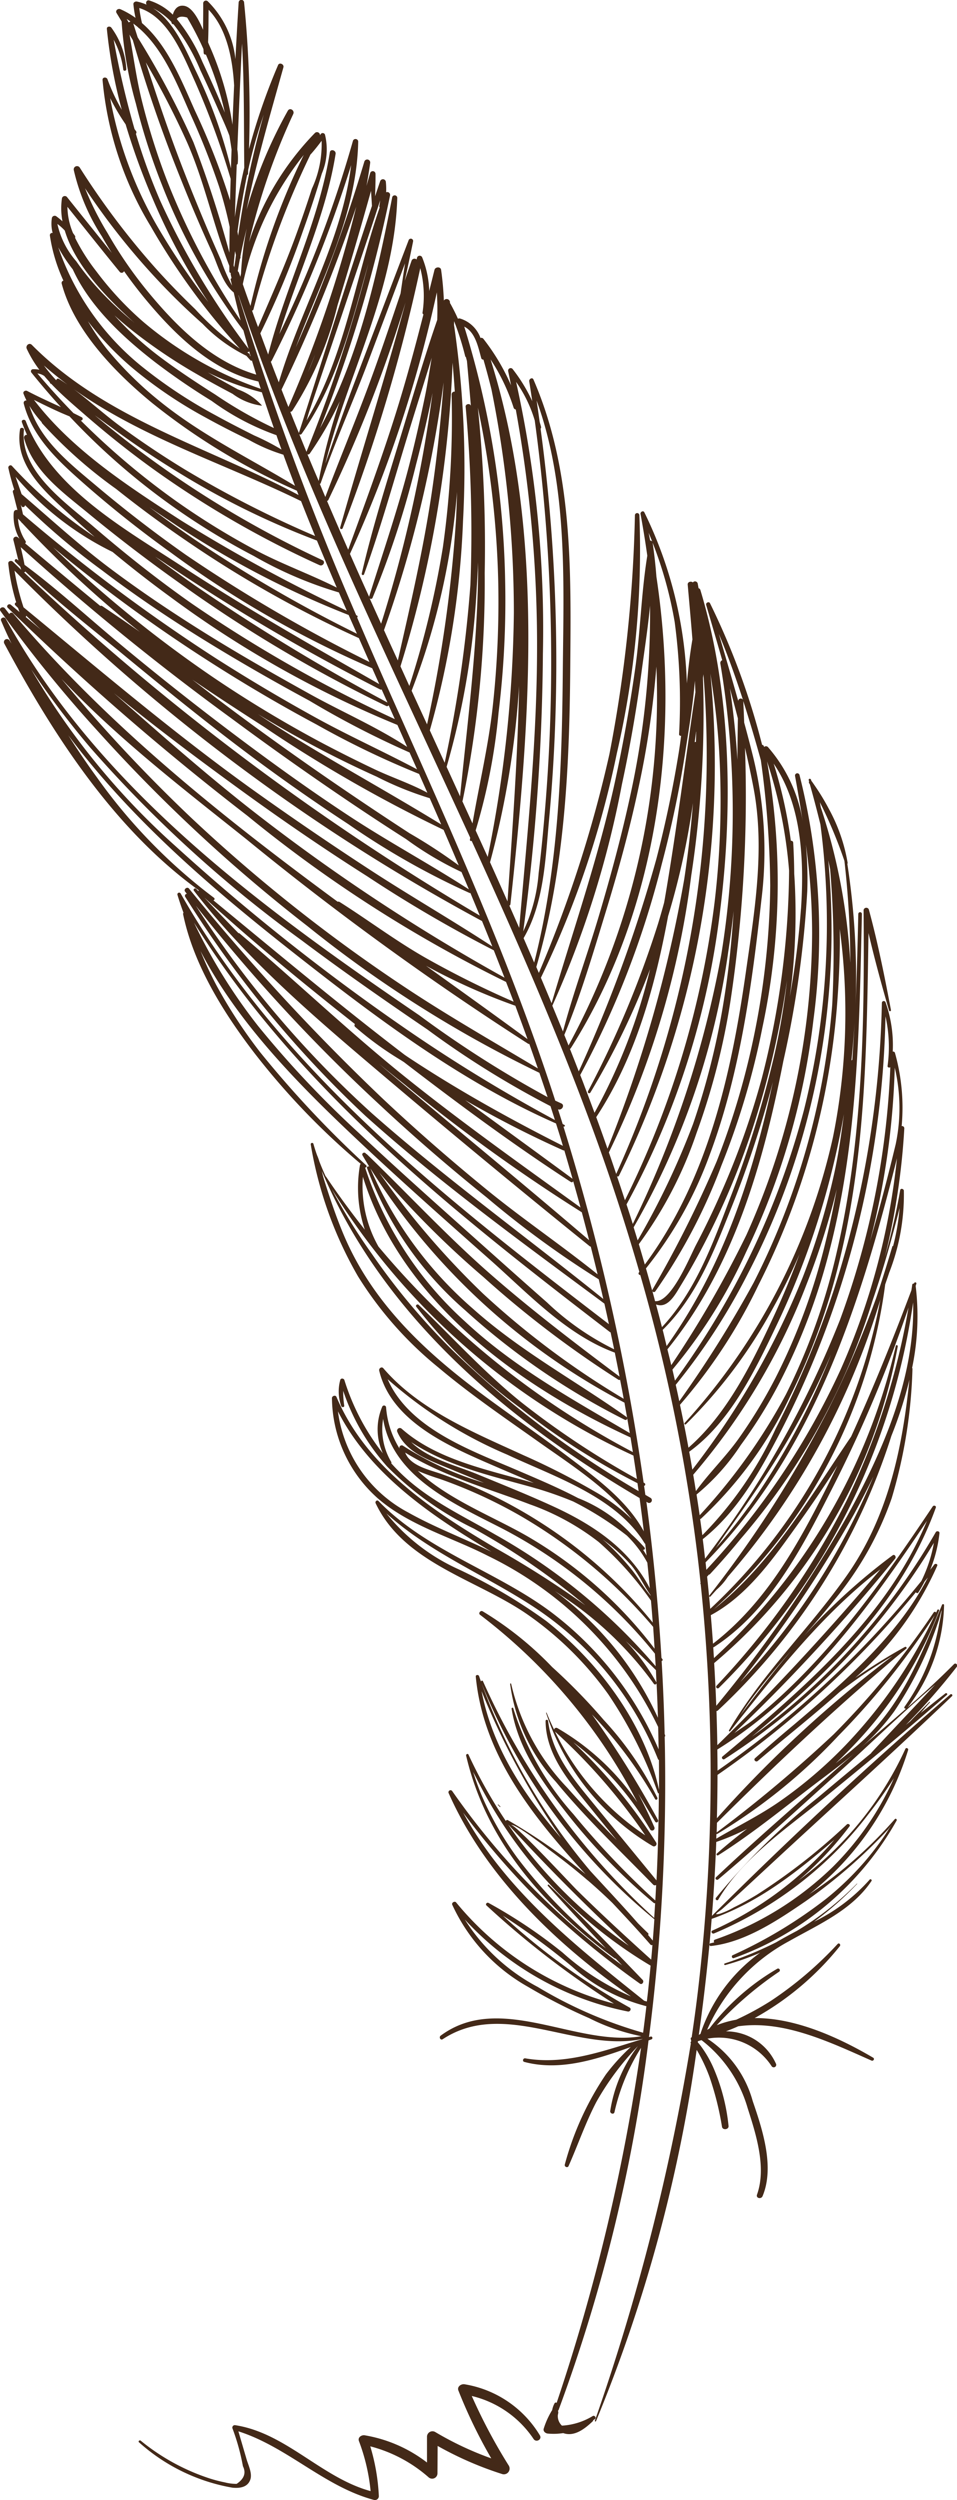 <svg xmlns="http://www.w3.org/2000/svg" width="69.856" height="182.385" viewBox="0 0 69.856 182.385"><g transform="translate(-289.964 -38.056)"><path d="M431.222,549.679l.151.148c.022.021-.012.055-.033.033l-.148-.151A.022.022,0,0,1,431.222,549.679Z" transform="translate(-104.887 -379.983)" fill="#432918"/><path d="M329.336,116.32q.3.885.6,1.774a79.994,79.994,0,0,1-9.363-5.967c-11.5-7.845-23.341-16.471-30.193-28.936-.1-.18-.419-.052-.338.143l.019.044h0l0,0c.233.553.483,1.1.745,1.637-.05-.079-.1-.16-.151-.239a.221.221,0,0,0-.381.223c3.557,6.644,8,13.525,14.2,18.008a.117.117,0,0,0-.033.059l-.158-.168c-.083-.089-.245.033-.17.131,3.786,4.932,8.638,9.087,13.358,13.09q7.684,6.516,15.53,12.846a.16.16,0,0,0,.085.034c.169.674.337,1.348.5,2.024-2.636-2.123-5.455-4.026-8.081-6.169s-5.2-4.383-7.671-6.713a161.589,161.589,0,0,1-14.077-15.265c-.13-.159-.408.057-.285.219l.131.17a.141.141,0,0,0-.118.217,79.693,79.693,0,0,0,13.157,15.982c5.481,4.928,11.525,9.305,17.44,13.694q.168.748.33,1.5c-11.691-8.978-23.871-18.383-31.262-31.424a.129.129,0,0,0-.234.1q.2.665.444,1.314a.105.105,0,0,0-.031.1c.756,3.672,2.943,7.184,5.194,10.116a53.059,53.059,0,0,0,7.775,8.1.138.138,0,0,0-.06.1,9.655,9.655,0,0,0,.355,4.7c-.986-1.247-1.934-2.534-2.831-3.872a.048.048,0,0,0-.026-.017c-.166-.362-.321-.726-.462-1.091a3.918,3.918,0,0,0-.166-.453c-.1-.275-.187-.55-.265-.826a.1.1,0,0,0-.194.054,28.492,28.492,0,0,0,3.449,9.613,26.732,26.732,0,0,0,5.874,6.651c2.3,1.94,4.79,3.635,7.242,5.374,2.345,1.663,5.047,3.369,6.861,5.684a12.917,12.917,0,0,0-2.647-1.985,53.651,53.651,0,0,0-5.256-2.681c-3.591-1.648-7.589-3.273-10.228-6.344-.125-.145-.343.012-.3.177.895,3.77,5.259,5.592,8.454,6.977.947.411,1.9.808,2.832,1.219-3.445-.984-7.1-1.7-9.655-3.967a.2.2,0,0,0-.309.238c.6,1.406,2.064,1.961,3.385,2.508q1.468.607,2.938,1.208a23.081,23.081,0,0,1-5.92-2.713.169.169,0,0,0-.252.145c0,.023.006.043.008.065a6.666,6.666,0,0,1-.978-2.993.148.148,0,0,0-.29-.039,4.2,4.2,0,0,0,.054,3.384,16.657,16.657,0,0,1-2.807-5.342c-.045-.14-.272-.161-.306,0a3.171,3.171,0,0,0,.074,1.893c.042.108.238.105.22-.03a6.92,6.92,0,0,1-.077-1.083,15.775,15.775,0,0,0,3.194,5.51,22.8,22.8,0,0,0,6.342,4.541,50.819,50.819,0,0,1,8.137,5.6A70.322,70.322,0,0,0,326.149,151c-4.624-2.74-9.447-5.9-11.623-11.034-.072-.168-.336-.075-.332.09a9.908,9.908,0,0,0,3.368,7.326c2.306,1.985,5.336,2.808,8,4.169a26.688,26.688,0,0,1,12.443,12.49q.022.817.035,1.635a24.738,24.738,0,0,0-7.829-10c-3.994-2.993-9.1-4.482-12.616-8.115-.112-.116-.273.031-.211.163,2.078,4.373,7.376,5.544,11.075,8.106a24.444,24.444,0,0,1,5.909,5.832,31.8,31.8,0,0,1,3.615,7.18.06.06,0,0,0,.073.039q-.017,3.178-.171,6.353l-4.611-5.616c-1.483-1.807-3.007-3.608-3.3-6.012-.014-.115-.186-.122-.185,0,.012,2.061,1.224,3.784,2.466,5.334q1.353,1.688,2.729,3.359c-1.228-1.245-2.444-2.5-3.6-3.812a16.13,16.13,0,0,1-4.107-7.592.039.039,0,0,0-.077.01,13.14,13.14,0,0,0,3.347,7.146c2.177,2.648,4.7,5.034,7.088,7.486a.165.165,0,0,0,.224.027c-.019.379-.039.758-.061,1.137a60.522,60.522,0,0,1-5.981-6.3,20.94,20.94,0,0,1-4.385-7.72c-.021-.083-.138-.046-.125.035.451,2.783,2.069,5.106,3.767,7.286a43.781,43.781,0,0,0,6.606,6.873.1.1,0,0,0,.105.018c-.022.36-.043.72-.068,1.08A51.851,51.851,0,0,1,325.216,160.7c-.031-.069-.136-.034-.144.028-.045-.13-.093-.259-.136-.39s-.258-.113-.244.033c.554,5.728,4.174,10.234,8.016,14.411a41.633,41.633,0,0,0-5.672-3.942.1.1,0,0,0-.147.064,35.294,35.294,0,0,1-2.729-4.847c-.047-.1-.194-.026-.172.073,1.469,6.311,5.719,11.035,10.844,14.793a.064.064,0,0,0,.063.008l.481.5a54.267,54.267,0,0,1-12.394-12.7.152.152,0,0,0-.263.153c2.7,6.087,7.866,11.026,13.3,14.813a18.339,18.339,0,0,1-4.986-3.195,36.572,36.572,0,0,0-5.41-3.625c-.116-.064-.252.1-.146.189a65.013,65.013,0,0,0,9.3,7.158,22.157,22.157,0,0,1-11.516-7.38c-.1-.128-.352.01-.286.166a13.173,13.173,0,0,0,5.548,6,40.424,40.424,0,0,0,4.444,2.273,14.939,14.939,0,0,0,3.823,1.322.1.1,0,0,0-.032,0c-4.729.8-10.286-3.26-14.627-.044-.151.112-.013.366.151.258,4.486-2.944,9.724.969,14.532-.009a.1.1,0,0,0,.033-.014l0,.02c-2.778.834-5.6,1.914-8.537,1.4-.169-.03-.244.216-.072.262,2.591.689,5.271-.18,7.768-1.089a14.845,14.845,0,0,0-1.815,2,21.761,21.761,0,0,0-3,6.575c-.046.16.2.272.273.115.691-1.556,1.241-3.169,2.031-4.681a19.983,19.983,0,0,1,3.038-4.077,10.374,10.374,0,0,0-2.025,4.73c-.031.2.266.292.311.086a14.757,14.757,0,0,1,1.938-4.689,145.873,145.873,0,0,1-6.161,25.9.1.1,0,0,0-.155.039,1.671,1.671,0,0,0-.173.5c-.005.006-.011.009-.016.016a5.942,5.942,0,0,0-.594,1.309c-.079.2.117.362.288.378a4.654,4.654,0,0,0,1.13-.034c.817.288,1.576-.317,2.148-.856a.122.122,0,0,0,.038-.081c.043-.032.088-.061.132-.094.124-.1-.037-.293-.165-.213a4.871,4.871,0,0,1-2.246.7.959.959,0,0,1-.3-.772c.011-.048.022-.1.029-.146a.282.282,0,0,0-.023-.167.14.14,0,0,0,.051-.065,120.2,120.2,0,0,0,6.565-26.953l.208-.075c.127-.046.077-.243-.057-.205l-.119.035q.437-3.413.714-6.838a147.125,147.125,0,0,0,.432-15.076.087.087,0,0,0,.03-.107c-.011-.029-.023-.058-.034-.087q-.062-2.666-.219-5.329c.052-.006.1-.067.066-.119l-.079-.109q-.341-5.709-1.1-11.386l.1.061a.2.2,0,0,0,.2-.347c-.125-.072-.25-.146-.375-.219-.03-.218-.062-.437-.093-.655a.109.109,0,0,0,.033-.2l-.067-.038a166.882,166.882,0,0,0-5.853-25.974l.005,0c.077.033.145-.074.068-.116l-.129-.07c-.111-.358-.226-.715-.339-1.072.283.107.523-.305.236-.433-.147-.066-.293-.135-.438-.2l-.054-.17c-3.256-10.039-7.6-19.647-11.882-29.278q-1.287-2.895-2.526-5.8a.079.079,0,0,0,0-.133l-.067-.033A222.973,222.973,0,0,1,307.366,59.6l.012,0c3.563,10.724,8.328,21.022,13.073,31.262q1.924,4.151,3.837,8.31c-.007.046-.015.091-.022.136a.084.084,0,0,0,.126.091c3.145,6.881,6.184,13.811,8.794,20.914q1.913,5.207,3.447,10.527l-.034.045a.112.112,0,0,0,.1.182,131.6,131.6,0,0,1,4.184,20.519q.117.978.22,1.958l-.02.027c-.013.018.008.038.026.033a134.1,134.1,0,0,1-.2,29.693c-.135,1.134-.289,2.262-.457,3.387a.084.084,0,0,0-.07.095.779.779,0,0,0,.035.149c0,.023-.006.047-.01.071l0,0a.076.076,0,0,0-.014.12,162.556,162.556,0,0,1-7.007,27.533c-.016.048.063.082.083.035a110.927,110.927,0,0,0,7.348-27.086c.019.029.037.058.054.086a12.161,12.161,0,0,1,.884,1.886,21.8,21.8,0,0,1,.911,3.638c.049.27.511.207.479-.065a14.274,14.274,0,0,0-1.048-4.107,8.214,8.214,0,0,0-1-1.753s-.094-.117-.2-.242c0-.025.008-.051.011-.076.088-.03.175-.055.263-.08a9.623,9.623,0,0,1,3.368,4.963c.619,1.932,1.385,4.33.682,6.309-.093.261.3.354.406.112.894-2.131-.007-4.869-.719-6.94a7.976,7.976,0,0,0-3.305-4.55,4.593,4.593,0,0,1,4.681,2,.183.183,0,0,0,.316-.185,4,4,0,0,0-3.647-2.351c.3-.113.6-.235.895-.368,3.3-.462,6.591,1.109,9.726,2.5.14.062.262-.129.123-.211-2.453-1.441-5.64-2.913-8.649-2.888a20.984,20.984,0,0,0,6.221-5.247c.089-.112-.058-.271-.161-.161a26.866,26.866,0,0,1-4.872,4.151A21.3,21.3,0,0,1,343.7,185.4a7.108,7.108,0,0,0-1.416.4,25.985,25.985,0,0,1,4.546-3.9.128.128,0,0,0-.129-.221,16.952,16.952,0,0,0-4.958,4.367c-.055.028-.109.059-.163.089a13.536,13.536,0,0,1,6-6.477c2.161-1.223,4.564-2.249,6-4.38.055-.081-.074-.18-.136-.1a13.066,13.066,0,0,1-4.06,3.071,22.922,22.922,0,0,0,3.149-2.765c.011-.011-.006-.028-.016-.017a22.016,22.016,0,0,1-4.379,3.446c-.513.271-1.024.547-1.525.841a26.419,26.419,0,0,1-3.741,1.538.061.061,0,0,0,.032.118,19.146,19.146,0,0,0,2.548-.9,11.887,11.887,0,0,0-4.347,5.879.17.17,0,0,0,0,.035c-.044.028-.088.053-.131.083q.435-3.1.738-6.193.111-1.135.2-2.272c3.436-1.2,6.239-3.429,8.956-5.772a25.3,25.3,0,0,1-8.906,6.625c-.144.064-.019.27.123.21a27.923,27.923,0,0,0,8.165-5.272,26.7,26.7,0,0,0,3.111-3.437,31.5,31.5,0,0,0,1.853-2.617c-.048.107-.093.215-.143.321a21.428,21.428,0,0,1-4.331,6.163,23.3,23.3,0,0,1-8.592,5.294.12.12,0,0,0-.044.2c-.092.021-.184.045-.277.064-.115.023-.089.217.028.2,2.485-.264,4.9-1.888,6.914-3.266a38.157,38.157,0,0,0,5.979-5.194c.143-.149.507-.723.253-.327-.157.245-.306.5-.469.737a20.9,20.9,0,0,1-1.459,1.905,21.524,21.524,0,0,1-2.759,2.664,33.835,33.835,0,0,1-6.874,4.156c-.117.056-.032.255.088.209a22.2,22.2,0,0,0,11.886-10.038c.043-.082-.069-.181-.134-.1A31.522,31.522,0,0,1,349.1,176.2l-.087.06a21.434,21.434,0,0,0,7.241-10.538c.035-.119-.153-.2-.2-.086a24.622,24.622,0,0,1-7.8,9.6,24.55,24.55,0,0,0,3.7-3.917h0l.019-.024c.087-.116-.094-.233-.19-.147a44.471,44.471,0,0,1-6.587,5.143c-.54.325-1.089.633-1.656.908a5.707,5.707,0,0,1-1.031.469c-.592.132-.052-.148.195-.368,1.1-.985,2.181-2,3.264-3,4.491-4.171,9.06-8.268,13.488-12.506.083-.08-.04-.2-.125-.125-5.98,5.147-11.812,10.577-17.4,16.152q.213-2.692.317-5.391a16.389,16.389,0,0,0,2.247-.96c-.755.581-1.5,1.179-2.208,1.81-.068.06.021.171.1.124,2.644-1.67,5.1-3.717,7.6-5.6.795-.6,1.584-1.195,2.336-1.828q-.715.618-1.421,1.243c-2.9,2.58-5.855,5.117-8.673,7.787-.107.1.05.25.159.159,2.972-2.5,5.828-5.149,8.72-7.74,2.375-2.127,4.677-4.392,7.113-6.466-1.54,1.655-3.1,3.29-4.638,4.946a.118.118,0,0,0-.028.049q-1.962,1.617-3.909,3.253a49.2,49.2,0,0,0-7.416,7.295c-.1.124.091.258.167.129,1.777-3.027,4.969-5.166,7.641-7.344,3.05-2.486,6.085-4.993,9.046-7.584.078-.068-.033-.172-.111-.111-.606.473-1.206.953-1.807,1.433.224-.26.447-.522.674-.772.024-.026-.014-.065-.039-.039-.45.469-.941.922-1.382,1.407l-.334.271a46.908,46.908,0,0,0,3.715-4.233c.107-.137-.067-.328-.2-.2-1.083,1.093-2.225,2.137-3.388,3.16a12.66,12.66,0,0,0,2.665-7.462c0-.095-.122-.1-.153-.021-1.534,3.72-3.007,7.479-6.114,10.2-.536.468-1.087.918-1.647,1.358q.516-.492,1-.985a29.52,29.52,0,0,0,6.552-10.154c.028-.073-.093-.123-.126-.053s-.062.131-.093.2a.1.1,0,0,0-.174-.021,60.27,60.27,0,0,1-7.308,8.9,99.955,99.955,0,0,1-8.536,7.156c.008-.235.013-.47.02-.705,4.45-4.425,8.989-8.694,13.821-12.706.071-.059-.02-.165-.1-.124a42.426,42.426,0,0,0-3.629,2.256,23.626,23.626,0,0,0,5.987-8.176c.054-.135-.142-.185-.214-.09-.1.131-.2.259-.3.389a10.016,10.016,0,0,0,.678-2.676c.017-.149-.2-.191-.271-.074a47.885,47.885,0,0,1-13.426,14.921c5.575-4.651,10.908-9.721,13.43-16.708.05-.138-.151-.2-.224-.094-3.76,5.61-7.727,11.256-13.038,15.52-.435.349-.959.674-1.448,1.022.1-.1.194-.194.292-.287q2.037-1.949,3.988-3.988c2.594-2.721,5.1-5.531,7.461-8.456.1-.124-.034-.352-.186-.241a44.08,44.08,0,0,0-7.738,7.358c-.97,1.152-1.887,2.346-2.8,3.546q-.284.375-.566.752c.238-.362.474-.726.732-1.075,1.883-2.55,4.11-4.81,6.086-7.284a24.014,24.014,0,0,0,4.219-7.458,36.344,36.344,0,0,0,1.518-9.448.057.057,0,0,0-.028-.056,18.382,18.382,0,0,0,.261-5.99c.016-.052.034-.1.05-.156.033-.105-.126-.145-.163-.045l-.013.033a.1.1,0,0,0-.125.087c-.019.134-.041.267-.06.4-1.357,3.6-2.8,7.173-4.4,10.672-3.047,4.48-5.744,9.18-10.022,12.6a38.446,38.446,0,0,0,12.506-23.677.07.07,0,0,0,0-.015c.1-.288.2-.575.294-.864a15.624,15.624,0,0,0,1.071-5.98c-.011-.145-.242-.2-.27-.037a47.059,47.059,0,0,1-1.123,4.9,50.714,50.714,0,0,0,1.426-9.41.164.164,0,0,0-.193-.166,14.762,14.762,0,0,0-.488-5.335.139.139,0,0,0-.164-.1,9.341,9.341,0,0,0-.523-3.591.138.138,0,0,0-.27.037,73.007,73.007,0,0,1-3.52,20.983,70,70,0,0,1-4.233,10.084,27.279,27.279,0,0,1-5.352,7.769c-.051-.394-.105-.788-.16-1.182a.125.125,0,0,0,.067-.03,29.182,29.182,0,0,0,6.489-8.9,46.519,46.519,0,0,0,3.664-10.119c1.882-7.78,1.945-15.752,2.069-23.7.44,1.9.96,3.791,1.5,5.658a.073.073,0,0,0,.14-.039c-.463-2.455-.962-4.932-1.617-7.343a.2.2,0,0,0-.382.052c.071,8.3-.061,16.8-1.953,24.924a46.088,46.088,0,0,1-3.712,10.4,42.288,42.288,0,0,1-6.3,8.823c0-.024-.006-.048-.01-.071-.069-.482-.144-.963-.218-1.443a16.131,16.131,0,0,0,3.231-3.61,34.678,34.678,0,0,0,2.818-4.53,45.458,45.458,0,0,0,3.678-9.743c2.057-7.994,2.156-16.269,2.344-24.468a.132.132,0,0,0-.264,0c-.051,2.216-.108,4.443-.2,6.67a54.287,54.287,0,0,0-.6-10.329.085.085,0,0,0,.022-.073,12.462,12.462,0,0,0-1.363-3.921,16.312,16.312,0,0,0-1.007-1.669q-.117-.173-.236-.34a.129.129,0,0,0-.03-.029c-.015-.038-.028-.077-.043-.115-.039-.1-.194-.062-.163.045.01.035.019.07.029.1a.1.1,0,0,0,0,.114c.019.03.036.06.055.09q.412,1.461.771,2.929a55.937,55.937,0,0,1-1.211,20.864,59,59,0,0,1-9.406,19.708c-.06-.269-.123-.537-.185-.805a37.6,37.6,0,0,0,5.377-8.575,53.448,53.448,0,0,0,4.915-16.935,47.339,47.339,0,0,0-1.016-17.871.167.167,0,0,0-.323.089c.2,1.108.389,2.21.558,3.31a10.839,10.839,0,0,0-2.542-5.437.2.2,0,0,0-.281,0c0-.015-.006-.03-.01-.045a.152.152,0,0,0-.133-.115,52.989,52.989,0,0,0-3.8-10.325c-.076-.161-.33-.045-.282.119.39,1.336.785,2.681,1.171,4.034a.214.214,0,0,0-.138.236,65.191,65.191,0,0,1,.068,21.25,75.789,75.789,0,0,1-6.458,19.64c-.149-.476-.3-.95-.458-1.425a59.371,59.371,0,0,0,6.857-21.623c.926-7.569.753-15.848-1.464-23.2a.177.177,0,0,0-.133-.129c-.021-.112-.04-.224-.061-.335a.2.2,0,0,0-.357-.087c-.12-.117-.393-.046-.376.155.118,1.342.24,2.677.346,4.011a.106.106,0,0,0-.007.019c-.178,1.052-.3,2.115-.4,3.181a30.511,30.511,0,0,0-3.1-12.477c-.08-.169-.311-.04-.281.119q.278,1.517.493,3.04c-.444,2.719-.5,5.529-.887,8.261q-.59,4.168-1.486,8.285c-1.2,5.484-3.026,10.731-4.613,16.1q-.387-.93-.78-1.858a70.4,70.4,0,0,0,5.544-16.375,65.922,65.922,0,0,0,1.645-17.36.163.163,0,0,0-.327,0,102.171,102.171,0,0,1-1.861,17.422,91.779,91.779,0,0,1-5.151,15.961l-.185-.432c2.076-7.126,2.419-14.492,2.478-21.877.056-7.082.191-14.319-2.669-20.94h0l-.017-.04c-.083-.192-.337-.041-.31.13q.116.727.223,1.454A11.756,11.756,0,0,0,327.4,65a.187.187,0,0,0-.341.144c.073.342.142.683.211,1.025a15.541,15.541,0,0,0-2.02-3.393.189.189,0,0,0-.212-.064,2.3,2.3,0,0,0-1.488-1.418.219.219,0,0,0-.158.016q-.251-.561-.551-1.1a.125.125,0,0,0-.031-.037c0-.019,0-.038,0-.057a.244.244,0,0,0-.447-.136,22.211,22.211,0,0,0-.2-2.237c-.035-.253-.428-.225-.484,0q-.192.772-.385,1.544a7.03,7.03,0,0,0-.507-2.439.2.2,0,0,0-.38,0c-.011.047-.024.093-.035.139a.226.226,0,0,0-.367.093c-.169.488-.333.977-.5,1.466.211-.953.42-1.907.61-2.864a.17.17,0,0,0-.328-.09q-1.957,5.12-3.9,10.245c-.622,1.638-1.207,3.288-1.788,4.941q-.189.538-.379,1.076c.008-.04.014-.069.017-.084.1-.381.2-.76.309-1.137,1.724-6.034,4.721-11.76,4.918-18.145a.189.189,0,0,0-.369-.05c-1.146,5.835-2.435,11.625-5.27,16.858a99.842,99.842,0,0,0,5.109-16.97.207.207,0,0,0-.283-.242,5.291,5.291,0,0,0-.021-.746.214.214,0,0,0-.418-.057c-.125.364-.246.73-.369,1.094.017-.546.038-1.093.032-1.639a.2.2,0,0,0-.391-.053c-.09.312-.18.623-.27.934.1-.551.193-1.1.27-1.662a.22.22,0,0,0-.423-.117A113.178,113.178,0,0,1,311.555,63.4c1.86-4.927,4.453-9.672,4.557-15.032a.2.2,0,0,0-.381-.052,85.746,85.746,0,0,1-5.378,14.113c1.357-4.389,3.379-8.574,4.108-13.142.044-.276-.378-.393-.421-.116-.807,5.114-3.227,9.761-4.5,14.749q-.289-.771-.573-1.544a65.582,65.582,0,0,0,3.111-7.469q.748-2.074,1.378-4.188a4.524,4.524,0,0,0,.232-2.833.176.176,0,0,0-.317-.041l-.05.078a.218.218,0,0,0-.369-.166,20.515,20.515,0,0,0-4.811,7.961,48.463,48.463,0,0,1,3.23-9.346c.117-.266-.251-.5-.4-.234a33.624,33.624,0,0,0-3.007,7.225c.714-3.5,1.726-6.949,2.688-10.394.064-.228-.294-.391-.391-.165l-.021.051h0v0a45.448,45.448,0,0,0-2.1,6.073,81.619,81.619,0,0,0-.357-10.682.2.2,0,0,0-.4,0q-.13,2.063-.235,4.129a6.951,6.951,0,0,0-2.008-4.214.2.2,0,0,0-.344.143c.006.641-.008,1.284-.009,1.927-.34-.8-.81-1.673-1.4-1.753-.464-.062-.7.267-.808.647a4.309,4.309,0,0,0-1.713-1.033c-.2-.063-.3.167-.2.306a3.486,3.486,0,0,0-.706-.229c-.118-.024-.272.056-.258.2a8.141,8.141,0,0,0,.155.99,6.232,6.232,0,0,0-1.1-.63c-.176-.078-.4.09-.282.282s.243.4.365.607a29.08,29.08,0,0,0,1.043,6,46.323,46.323,0,0,0,1.871,5.844,44.317,44.317,0,0,0,5.978,10.7c.121.448.25.9.379,1.342a56.441,56.441,0,0,1-6.469-10.843,43.887,43.887,0,0,1-1.758-4.843.158.158,0,0,0,0-.21c-.035-.046-.068-.092-.1-.138a66.216,66.216,0,0,1-1.523-6.517,6.251,6.251,0,0,1,.7,2.182c.02.129.229.1.224-.031a5.64,5.64,0,0,0-1.091-3.028c-.09-.13-.348-.1-.33.089a36.006,36.006,0,0,0,1.09,5.9,13.955,13.955,0,0,1-1.043-2.224c-.068-.185-.374-.171-.362.049a24.834,24.834,0,0,0,3.527,10.694,50,50,0,0,0,6.5,8.907,20.234,20.234,0,0,1-3.263-2.879c-1.013-.975-1.994-1.983-2.931-3.032a56.538,56.538,0,0,1-5.493-7.294.241.241,0,0,0-.438.184A15.1,15.1,0,0,0,297.4,55.3q.347.612.723,1.207c-1.089-1.366-2.186-2.725-3.278-4.088a.215.215,0,0,0-.358.095,5.1,5.1,0,0,0,.036,1.687,5.745,5.745,0,0,0-.463-.376.211.211,0,0,0-.308.126,2.673,2.673,0,0,0,.054,1.1.167.167,0,0,0-.2.191,11.992,11.992,0,0,0,.987,3.287.173.173,0,0,0-.128.21c.907,3.443,3.968,6.56,6.637,8.742a47.277,47.277,0,0,0,10.531,6.372c.041.106.084.211.126.317-6.574-3.505-14.1-5.536-19.469-10.953-.2-.2-.478.055-.372.287a8.23,8.23,0,0,0,.92,1.527,1.852,1.852,0,0,0-.477-.04.151.151,0,0,0-.1.254q1.04,1.293,2.15,2.511c-.827-.382-1.659-.755-2.466-1.181-.128-.068-.326.047-.266.2a5.424,5.424,0,0,0,.221.5.176.176,0,0,0-.205.214c.625,2.448,2.486,4.158,4.317,5.775a81.44,81.44,0,0,0,6.429,5.108A74.585,74.585,0,0,0,317.116,86.8a.127.127,0,0,0,.013,0c.173.389.345.775.518,1.163-4.876-2.784-9.742-5.547-14.445-8.622-4.165-2.723-9.478-5.663-11.356-10.562-.067-.175-.349-.1-.285.078.113.316.239.623.375.922a.2.2,0,0,0-.212.256c.661,2.4,2.822,3.935,4.653,5.442q3.231,2.661,6.647,5.083a100.932,100.932,0,0,0,15.133,9,.134.134,0,0,0,.175-.053l.45,1.01a100.68,100.68,0,0,1-14.839-8.442c-2.465-1.731-4.827-3.6-7.108-5.564-2.011-1.732-5.466-4.09-5.123-7.1.019-.163-.261-.2-.286-.039-.428,2.709,1.969,4.691,3.755,6.338q.834.769,1.691,1.512a33.33,33.33,0,0,1-6.033-5.173c-.111-.123-.3.008-.264.154a16.225,16.225,0,0,0,.43,1.574.153.153,0,0,0-.1.189c.114.433.217.87.334,1.3a.2.2,0,0,0-.27.191.151.151,0,0,0-.008.043,3.394,3.394,0,0,0,.421,1.854l-.109-.092a.2.2,0,0,0-.332.193c.13.494.238,1,.37,1.49l-.114-.084c-.1-.073-.215.086-.131.17.123.125.252.245.377.369.024.076.047.152.072.227-.206-.2-.415-.4-.62-.6-.109-.107-.347-.037-.327.135a14.9,14.9,0,0,0,.58,2.84.124.124,0,0,0-.064.213c.067.066.135.13.2.2.035.1.07.2.108.292-.212-.176-.421-.355-.634-.529-.154-.126-.369.077-.223.223a200.772,200.772,0,0,0,17.488,15.167,97.738,97.738,0,0,0,18.879,12.122c.186.481.373.962.554,1.444A69.7,69.7,0,0,1,321.148,108c-2.225-1.252-4.238-2.779-6.388-4.14a.177.177,0,0,0-.149-.021c-8.553-6.29-16.847-12.937-23.694-21.039a.168.168,0,0,0-.272.052l-.321-.412c-.145-.188-.469-.011-.326.191a96.579,96.579,0,0,0,7.175,8.842,117.732,117.732,0,0,0,15.237,14.147A87.6,87.6,0,0,0,329.336,116.32Zm-24.17-56.231a52.657,52.657,0,0,1-3.64-5.388,29.058,29.058,0,0,1-3.52-9.486,15.624,15.624,0,0,0,1.129,1.915,49.094,49.094,0,0,0,1.963,5.4A45.875,45.875,0,0,0,305.166,60.088Zm47.667,105.436a15.7,15.7,0,0,0,2.413-2.633,27.3,27.3,0,0,0,3.252-6.664c.044-.122.269-1.064.179-.518-.05.306-.126.626-.183.938a15.314,15.314,0,0,1-.525,2.04,15.087,15.087,0,0,1-1.978,3.879c-.058.083.03.156.108.141C355.02,163.657,353.923,164.589,352.834,165.525Zm2.506-43.973c-.569,2.366-1.183,4.724-1.871,7.06a56.228,56.228,0,0,0,1.808-12.668A12.836,12.836,0,0,1,355.34,121.552Zm1.879,31.842a71.573,71.573,0,0,1-14.878,13.834c0-.514-.008-1.028-.014-1.543,6.5-4.028,11.1-10.4,15.3-16.678-2.941,7.119-9.171,12.356-14.928,17.194-.105.089.033.262.146.189a48.246,48.246,0,0,0,15.289-15.779A10.373,10.373,0,0,1,357.218,153.394ZM342.294,170.7q.041-1.581.045-3.162a70.621,70.621,0,0,0,14.481-13.328.1.1,0,0,0,.182.014c.165-.26.313-.524.452-.791.079-.1.16-.2.24-.294-2.219,4.279-6.053,7.572-9.76,10.722q-1.19.99-2.356,2.02-.251.22-.5.44c-.138.122.063.318.2.2,1.923-1.64,4.017-3.281,5.992-5.048.148-.113.3-.227.445-.338a36.689,36.689,0,0,1,3.321-2.224l.076-.045-.1.074q-.593.449-1.176.911A88.962,88.962,0,0,0,342.294,170.7Zm-.031-7.822a.153.153,0,0,0,.111-.046A46.731,46.731,0,0,0,355.034,142.8a30,30,0,0,0,1.313-4.092c-.527,5.108-1.581,10.048-4.6,14.327-2.736,3.873-6.158,7.135-8.57,11.249-.03.052.046.115.085.066,3.333-4.191,6.7-8.527,10.97-11.807-3.771,4.459-7.725,8.746-11.906,12.827C342.312,164.543,342.29,163.712,342.264,162.881Zm1.766-2.147a89.228,89.228,0,0,0,8.267-12.2c.488-.9.969-1.825,1.428-2.772A49.52,49.52,0,0,1,344.03,160.735Zm-1.779,11.455c0-.115.007-.23.011-.346a.059.059,0,0,0,.061.005,40.951,40.951,0,0,0,8.848-7.17,54.667,54.667,0,0,0,7.015-8.777,35.668,35.668,0,0,1-6.534,9.505,32.263,32.263,0,0,1-4.749,4.053C345.414,170.495,343.8,171.278,342.251,172.189Zm-.223-13.956a.115.115,0,0,0,.058-.019c4-2.608,6.342-7.08,8.445-11.216a100.085,100.085,0,0,0,5.752-13.549,52.384,52.384,0,0,1-4.53,14.1,56.57,56.57,0,0,1-9.481,13.485.116.116,0,0,0,.164.164,49.41,49.41,0,0,0,14.182-28.122c.146,5.5-2.231,10.889-4.835,15.624a95.782,95.782,0,0,1-9.535,13.8c-.037-1.039-.091-2.078-.152-3.116a39.6,39.6,0,0,0,13.4-23.1c.016-.093-.121-.135-.144-.04a44.355,44.355,0,0,1-13.272,22.775C342.059,158.758,342.046,158.5,342.028,158.233Zm-.18-2.343c2.312-1.236,4.04-3.424,5.551-5.511,1.269-1.752,2.533-3.549,3.691-5.4-.232.482-.466.964-.705,1.443-2.154,4.307-4.5,8.552-8.375,11.548C341.963,157.276,341.908,156.582,341.849,155.89Zm-.269-2.81.14-.159a.043.043,0,0,0,.055-.009q1.167-1.253,2.25-2.582a48.7,48.7,0,0,0,9.631-17.384c.761-2.213,1.4-4.466,1.976-6.758a16,16,0,0,1-.477,2.784.027.027,0,0,0-.049.006q-.562,1.907-1.188,3.787l-.228.617a74.91,74.91,0,0,1-3.306,7.59,83.514,83.514,0,0,1-8.649,13.492c-.039.05.045.112.086.067.152-.167.3-.335.452-.5a4.517,4.517,0,0,0,.823-.944,55.091,55.091,0,0,0,11.133-20.224,41.284,41.284,0,0,1-12.42,22.564C341.74,154.642,341.662,153.861,341.58,153.08Zm-.112-1.043c7.876-8.014,11.3-18.815,13.972-29.482a51.139,51.139,0,0,1-4.117,15.426,54.978,54.978,0,0,1-9.8,14.6C341.506,152.4,341.488,152.218,341.468,152.037Zm3.128-4.027a38.2,38.2,0,0,1-2.394,3c.243-.334.468-.687.7-1.013,1.591-2.212,3.144-4.456,4.526-6.806a56.638,56.638,0,0,0,3.2-6.319A52.8,52.8,0,0,1,344.6,148.011Zm-3.334,2.336c2.471-1.973,4.049-4.716,5.5-7.487A69.248,69.248,0,0,0,354.6,112.2a10.271,10.271,0,0,1,.152,3.62c-.014.111.132.149.2.091a60.242,60.242,0,0,1-3.677,18.441,72.96,72.96,0,0,1-9.846,17.413Q341.353,151.055,341.262,150.346Zm10.854-34.924q.146-1.373.226-2.752-.069,1.358-.163,2.715A.1.1,0,0,0,352.116,115.423Zm-.083-7.168a43.822,43.822,0,0,0-2.155-11.307c-.022-.121-.043-.243-.066-.364a33.772,33.772,0,0,1,1.792,4.281A67.905,67.905,0,0,1,352.034,108.255Zm-11.467,37.393a47.283,47.283,0,0,0,8.288-13.929,52.668,52.668,0,0,0,2.19-6.9c-.237,1.31-.51,2.615-.832,3.909a45.358,45.358,0,0,1-3.633,9.843,36.591,36.591,0,0,1-2.672,4.406c-.963,1.357-2.175,2.523-3.144,3.863C340.7,146.442,340.633,146.045,340.567,145.648Zm-.294-1.679c3.037-2.195,4.846-6.007,6.416-9.3a59.191,59.191,0,0,0,3.94-10.938q.551-2.175.939-4.393c-.186,1.447-.389,2.892-.708,4.33a52.247,52.247,0,0,1-2.3,7.58,58.773,58.773,0,0,1-8.057,14.025C340.431,144.839,340.352,144.4,340.274,143.97Zm-.669-3.427a38.924,38.924,0,0,0,5.718-8.717,54.563,54.563,0,0,0,5.748-20.479c.136-1.793.229-3.658.194-5.515a45.889,45.889,0,0,1-.474,15.084c-.009.042-.018.084-.026.126a45.493,45.493,0,0,1-10.822,20.826.067.067,0,0,0,.095.095,35.933,35.933,0,0,0,6.326-8.423,42.928,42.928,0,0,0,1.969-4q-.849,2.309-1.883,4.544c-1.573,3.388-3.369,7.094-6.228,9.589Q339.933,142.1,339.6,140.542Zm-.313-1.455a45.408,45.408,0,0,0,5.282-8.142,54.462,54.462,0,0,0,5.853-30.132c.045.219.094.438.137.657a72.929,72.929,0,0,1,.152,9.877,54.1,54.1,0,0,1-5.733,20.279,83.961,83.961,0,0,1-5.431,8.655C339.466,139.883,339.379,139.485,339.291,139.088Zm3.951-50.824q.3,1.1.586,2.205c-.017,1.009-.027,2.018-.035,3.025Q343.63,90.867,343.242,88.264Zm.95.84a.184.184,0,0,0-.338.094h0c-.46-1.635-.938-3.264-1.416-4.894C343.1,85.886,343.668,87.485,344.192,89.1Zm4.242,15.245a60.025,60.025,0,0,1-.816,6.418,43.818,43.818,0,0,0,.324-8.961c-.007-.757-.031-1.514-.075-2.269a.148.148,0,0,0-.173-.139,33.464,33.464,0,0,0-1.253-5.628C348.495,96.781,348.666,100.819,348.434,104.349Zm-9.75,32.149c4.849-5.98,7-13.592,8.462-21.025a75.8,75.8,0,0,0,1.748-12.408,27.189,27.189,0,0,0-.1-3.39,47.432,47.432,0,0,1,.452,6.46,54.15,54.15,0,0,1-4.8,22.027,79.028,79.028,0,0,1-5.481,9.489C338.875,137.266,338.777,136.883,338.684,136.5Zm-.345-1.418c2.433-2.4,3.693-5.6,4.939-8.726a77.195,77.195,0,0,0,3.107-9.367c-1.468,6.84-3.647,13.535-7.759,19.272C338.53,135.867,338.439,135.473,338.339,135.08Zm-.49-1.859c.867.333,1.414-.732,1.811-1.382.85-1.393,1.625-2.831,2.341-4.3a56.59,56.59,0,0,0,3.416-8.811,63.811,63.811,0,0,0,2-9.156,50.262,50.262,0,0,1-.929,5.464,78.386,78.386,0,0,1-3.231,10.443c-1.248,3.294-2.523,6.782-4.972,9.4C338.145,134.323,338,133.772,337.85,133.221Zm-.268-.982a.127.127,0,0,0,.223.027,40.968,40.968,0,0,0,4.826-9.187A55.989,55.989,0,0,0,345.619,113a50.551,50.551,0,0,0,.335-19.4,34.187,34.187,0,0,1,1.609,7.972,62.094,62.094,0,0,1-2,15.175,58.542,58.542,0,0,1-2.926,8.241q-.861,1.974-1.865,3.882c-.451.857-1.8,4.22-2.993,4.109C337.718,132.727,337.65,132.483,337.582,132.239Zm-.463-1.644a29.169,29.169,0,0,0,4.641-8.254c2.228-5.942,3.086-12.371,3.789-18.646a28.894,28.894,0,0,0-.619-10.471q-.306-1.227-.64-2.446-.03-.788-.067-1.574c.457,1.422.878,2.859,1.282,4.313a70.506,70.506,0,0,1,.686,9.138,56.853,56.853,0,0,1-1.072,10.4,56.071,56.071,0,0,1-2.839,9.736,86.626,86.626,0,0,1-4.687,9.354.12.12,0,0,0-.012.1Q337.354,131.416,337.119,130.6Zm-.522-1.765a29.794,29.794,0,0,0,4.215-8.11,51.074,51.074,0,0,0,2.47-9.585,100.319,100.319,0,0,0,1.067-18.521c.229.986.442,1.973.628,2.96.835,4.434.067,8.97-.562,13.382-1.073,7.519-2.792,15.156-7.379,21.356Q336.82,129.57,336.6,128.83Zm-.378-1.231a55.91,55.91,0,0,0,6.913-20.147q.228-1.459.388-2.932c-.135,2.1-.346,4.2-.679,6.293a53.755,53.755,0,0,1-2.281,9.236,56.951,56.951,0,0,1-4.047,8.5C336.416,128.233,336.317,127.916,336.219,127.6Zm1.354-50.033a.189.189,0,0,0-.147-.07c-.037-.189-.073-.379-.112-.568C337.4,77.139,337.489,77.352,337.573,77.566Zm3.209,13.926c0,.23-.009.46-.014.69a.242.242,0,0,0-.091.022c.034-.259.07-.518.1-.777C340.782,91.448,340.783,91.47,340.783,91.492ZM335,123.868a.1.1,0,0,0,.15-.047,67.812,67.812,0,0,0,6.666-36.632c.293,1.838.523,3.686.636,5.565a62.868,62.868,0,0,1-.332,11.162,67.65,67.65,0,0,1-6.539,21.7Q335.3,124.741,335,123.868Zm-.594-1.735a64.719,64.719,0,0,0,6.015-20.2,78.274,78.274,0,0,0,.856-14.421q.017-.133.033-.265a73.726,73.726,0,0,1-6.367,36.45Q334.682,122.911,334.41,122.133Zm-.923-2.575c2.885-4.392,4.294-9.538,5.248-14.664a55.05,55.05,0,0,0,1.816-8.257q-.218,2.791-.639,5.563a97.391,97.391,0,0,1-5.6,19.654Q333.908,120.7,333.487,119.558Zm-1.171-3.084a.105.105,0,0,0,.026-.031,66.7,66.7,0,0,0,5.937-15.371,79.544,79.544,0,0,0,1.712-8.154c.261-1.688.56-3.447.7-5.2.014.281.028.561.039.842-.741,4.99-1.364,10-2.218,14.971-.021.122-.044.244-.065.367q-.205.755-.434,1.509a73.255,73.255,0,0,1-5.125,12.259.1.1,0,0,0,.173.1,56.241,56.241,0,0,0,4.359-9.012,42.089,42.089,0,0,1-4.056,10.481c-.233-.63-.467-1.259-.709-1.885C332.546,117.06,332.43,116.767,332.316,116.474Zm-.75-1.9a.116.116,0,0,0,.071-.053c6.336-10.033,8.009-22.685,6.247-34.388-.065-.832-.155-1.662-.279-2.487a29.4,29.4,0,0,1,1.609,5.777,43.663,43.663,0,0,1,.322,8.207.115.115,0,0,0,.15.1c-.053.421-.111.841-.179,1.26q-.634,3.914-1.635,7.755a105.4,105.4,0,0,1-5.657,15.47Q331.895,115.4,331.566,114.575Zm-.41-1.018a.1.1,0,0,0,.01-.015c1.2-2.9,2.1-5.962,3.017-8.957s1.756-6.046,2.406-9.127a65.728,65.728,0,0,0,1.291-8.774,53.24,53.24,0,0,1-6.413,27.641C331.364,114.068,331.259,113.813,331.155,113.557Zm-.872-2.128a72.242,72.242,0,0,0,5.078-16.134q.873-4.048,1.427-8.157c.212-1.59.47-3.243.629-4.894A61.754,61.754,0,0,1,336,95.958c-.645,3.008-1.451,5.982-2.327,8.931-.835,2.811-1.864,5.583-2.617,8.417Q330.672,112.366,330.283,111.429ZM317.678,53.194c-1.783,5.143-2.518,10.728-5.3,15.471-.013.022-.027.044-.04.066.075-.241.14-.489.213-.7l.773-2.284q.809-2.388,1.617-4.777c.93-2.765,1.876-5.526,2.775-8.3-.016.13-.036.261-.063.4A.181.181,0,0,0,317.678,53.194Zm10.507,53.3c1.485-2.554,1.586-5.694,1.852-8.572q.5-5.415.533-10.862a127.077,127.077,0,0,0-1.147-17.732.147.147,0,0,0,.034-.141c-.031-.119-.067-.235-.1-.352q-.108-.782-.224-1.563c2.291,6.283,1.971,13.291,1.911,19.872-.064,7.07-.325,14.255-2.089,21.134Q328.572,107.387,328.185,106.5Zm-.028-.5a159.877,159.877,0,0,0,1.436-20.231,83.282,83.282,0,0,0-1.956-19.845,9.684,9.684,0,0,1,1.36,2.81,129.887,129.887,0,0,1,1.2,17.9q-.01,5.112-.427,10.213c-.135,1.64-.286,3.281-.489,4.914A11.96,11.96,0,0,1,328.157,106Zm-1.01-1.873a.118.118,0,0,0,.076-.1c1.413-13.072,2.55-27-1.45-39.746a14.365,14.365,0,0,1,1.68,3.518.192.192,0,0,0,.159.136,96.127,96.127,0,0,1,1.551,18.047c-.05,6.624-.726,13.184-1.3,19.771Q327.506,104.937,327.147,104.125Zm-1.415-3.171a.124.124,0,0,0,.013-.026A64.984,64.984,0,0,0,327.855,88.1c-.1,5.229-.489,10.478-.846,15.715Q326.375,102.382,325.732,100.954Zm-1.047-2.313a43.488,43.488,0,0,0,1.674-8.609,67.285,67.285,0,0,0,.477-9.665,66.465,66.465,0,0,0-2.984-18.479c.807.412,1.01,1.465,1.24,2.3a.15.15,0,0,0,.16.106q.314,1.086.585,2.175a82.357,82.357,0,0,1,1.636,16.289,93.736,93.736,0,0,1-1.909,17.817Q325.126,99.61,324.685,98.642ZM323.71,96.5a.09.09,0,0,0,.026-.045,79.414,79.414,0,0,0,1.609-16.6,98.465,98.465,0,0,0-.5-12.061,68.583,68.583,0,0,1,1.484,12.568,70.125,70.125,0,0,1-.4,9.255c-.316,2.878-.991,5.672-1.476,8.51Q324.083,97.317,323.71,96.5ZM322.564,94a57.9,57.9,0,0,0,2.2-13.068q.061-.924.1-1.859c0,.262,0,.523,0,.785-.07,5.485-.77,10.851-1.318,16.294Q323.059,95.079,322.564,94Zm-1.225-2.662a64.932,64.932,0,0,0,2.423-15.264,71.848,71.848,0,0,0-.656-14.31q0-.137.007-.274a20.531,20.531,0,0,1,.806,2.55.1.1,0,0,0,.053.066c.025.1.051.19.076.285q.151,1.644.288,3.284c-.037-.218-.4-.164-.383.052a100.5,100.5,0,0,1,.348,12.992A95.212,95.212,0,0,1,322.423,93.7Zm-1.328-2.891a51.416,51.416,0,0,0,3.314-14.5q-.023.957-.069,1.915A99.684,99.684,0,0,1,321.137,90.9Q320.573,89.676,320.011,88.45Zm-.815-1.78A85.686,85.686,0,0,0,323,64.512c.06.7.116,1.41.161,2.116a.206.206,0,0,0-.232.216,67.3,67.3,0,0,1-.635,11.119,68.012,68.012,0,0,1-2.45,10.135Zm-1.2-2.648a88.516,88.516,0,0,0,4.351-18.062c-.193,2.706-.476,5.4-.875,8.091-.612,4.115-1.55,8.139-2.468,12.19Q318.494,85.134,317.992,84.023Zm-1.041-2.309a.126.126,0,0,0,.2-.033,67.738,67.738,0,0,0,3.173-9.71c.446-1.709.854-3.431,1.194-5.165l.015-.074a99.552,99.552,0,0,1-3.753,16.829Q317.364,82.638,316.951,81.714Zm-1.443-3.252a94.236,94.236,0,0,0,6.339-19.075c.043.67.049,1.338.029,2.008-.98,2.832-1.819,5.72-2.693,8.584-1,3.284-2.046,6.583-2.819,9.93a.089.089,0,0,0,.171.047c1.161-3.236,2.1-6.565,3.1-9.853.6-1.981,1.235-3.957,1.838-5.941-.156.91-.291,1.827-.474,2.72-.342,1.663-.712,3.318-1.133,4.963-.843,3.3-1.943,6.49-2.959,9.733a.116.116,0,0,0,0,.026Q316.2,80.035,315.508,78.462Zm-1.673-3.86a.115.115,0,0,0,.09-.064,102.408,102.408,0,0,0,5.638-14.413c-1.484,5.5-3.223,10.926-4.772,16.415-.035.123.14.163.186.051a126.163,126.163,0,0,0,5.66-18.968,8.076,8.076,0,0,1,.164,3.246.111.111,0,0,0,.069.122c-.622,2.435-1.276,4.86-2.032,7.264-1.05,3.341-2.265,6.618-3.462,9.907Q314.6,76.386,313.835,74.6Zm-.525-1.243a.087.087,0,0,0,.063-.059c1.026-2.966,2.328-5.851,3.435-8.789q1.363-3.619,2.718-7.24-.168,1.1-.328,2.2c-.716,2.123-1.425,4.248-2.2,6.354-1.044,2.852-2.223,5.65-3.29,8.492C313.577,74,313.445,73.678,313.311,73.359Zm-.9-2.15a.149.149,0,0,0,.158-.053,26.319,26.319,0,0,0,2.2-3.827,43.216,43.216,0,0,0-1.545,5.816C312.949,72.5,312.677,71.856,312.41,71.21Zm-.6-1.468a.119.119,0,0,0,.166-.025c2.6-3.733,3.657-8.116,4.875-12.436a107.7,107.7,0,0,1-4.521,13.739C312.158,70.594,311.986,70.167,311.813,69.741Zm-.657-1.636a.193.193,0,0,0,.142-.075,25.606,25.606,0,0,0,3.3-7.691q1.279-4.161,2.447-8.355c.024.367.049.735.067,1.1-1.843,5.493-3.553,11.033-5.328,16.548a.123.123,0,0,0,0,.023Q311.465,68.882,311.156,68.1Zm1.292-2.893q.262-.651.52-1.3Q312.727,64.568,312.448,65.211Zm-1.934,1.264s.006-.006.008-.011a116.549,116.549,0,0,0,5.446-13.327,90.84,90.84,0,0,1-4.953,14.613Q310.762,67.114,310.514,66.476Zm-.781-2.031a.166.166,0,0,0,.062-.067,92.722,92.722,0,0,0,5.8-14.272c-.682,5.555-3.707,10.509-5.281,15.847Q310.018,65.2,309.733,64.445ZM299.494,39.63a.186.186,0,0,0-.128.07l-.158-.261C299.307,39.5,299.4,39.565,299.494,39.63Zm.639.5c1.839,1.624,2.824,4.219,3.794,6.394a54.534,54.534,0,0,1,2.032,5.156,30.028,30.028,0,0,1,.769,2.928q-.013.939-.02,1.878a84.234,84.234,0,0,0-2.622-8.049,63.511,63.511,0,0,0-4.07-7.655l-.322-1.007c.12.09.238.181.352.278A.171.171,0,0,0,300.133,40.125Zm6.672,18.34c.032.142.065.283.1.425a12.441,12.441,0,0,1-.808-1.854c-.387-.884-.778-1.764-1.151-2.654-.651-1.55-1.283-3.107-1.881-4.678-.892-2.344-1.687-4.715-2.457-7.1a61.117,61.117,0,0,1,3.023,5.858c1.28,2.907,1.906,6.048,3.073,8.988,0,.129,0,.259,0,.388a.121.121,0,0,0,.115.129.128.128,0,0,0-.015.095c.019.095.042.189.063.284A.1.1,0,0,0,306.8,58.465Zm-2.561-14.353A59.958,59.958,0,0,1,306.8,51.1c-.013.525-.031,1.049-.041,1.574a51.29,51.29,0,0,0-2.567-6.55c-.985-2.2-1.991-4.77-3.862-6.382a10.715,10.715,0,0,1-.2-1.1C302.311,39.324,303.379,42.224,304.244,44.113Zm.331-.967c.483,1.019.946,2.048,1.4,3.08.253.575.52,1.144.733,1.727q.086.5.159,1.012c-.015.457-.032.914-.045,1.371a35.52,35.52,0,0,0-2.583-7.153c-.736-1.549-1.576-3.569-3.1-4.53a4.865,4.865,0,0,1,1.341,1.01v.011a.14.14,0,0,0,.148.149A13.9,13.9,0,0,1,304.575,43.146Zm1.2.935c.238.723.436,1.45.6,2.183l-.074-.175c-.492-1.188-1.018-2.362-1.563-3.526a12.654,12.654,0,0,0-1.869-3.123c.123-.181.373-.219.755-.109q.2.337.387.681c.219.4.424.809.621,1.221.063.132.122.266.182.4.005.093.01.185.017.278a.129.129,0,0,0,.162.122Q305.426,43.038,305.77,44.081Zm1.279.172q-.066,1.447-.121,2.894a22.413,22.413,0,0,0-1.7-5.811c-.024-.055-.052-.123-.081-.2.036-.789.029-1.582.039-2.372C306.482,40.123,306.929,42.213,307.05,44.253Zm.07,12.134q.03.132.06.265c-.013.122-.029.244-.041.367-.029.176-.055.354-.082.531l-.046-.135Q307.062,56.9,307.119,56.388Zm.675-6.125q-.423,1.8-.694,3.631.066-1.917.14-3.832a.1.1,0,0,0,.073-.088,4.184,4.184,0,0,0-.03-1.017q.153-3.865.341-7.729C307.8,44.235,307.759,47.244,307.794,50.262Zm-.449,5q-.024-.155-.051-.311c.184-1.382.412-2.761.7-4.126a.127.127,0,0,0,.073-.114c0-.088.006-.176.009-.263a37.032,37.032,0,0,1,1.134-4.032A68.417,68.417,0,0,0,307.345,55.267Zm1.016,5.448a.119.119,0,0,0,.1-.093,60.834,60.834,0,0,1,4.17-11.311.067.067,0,0,0,.029-.019c.274-.308.528-.632.775-.962a7.713,7.713,0,0,1-.71,3.494q-.546,1.7-1.157,3.377c-.831,2.282-1.815,4.489-2.771,6.717C308.652,61.518,308.5,61.117,308.361,60.715Zm-.677-1.936a22.721,22.721,0,0,1,4.447-9.417,49.5,49.5,0,0,0-3.888,11.014C308.055,59.845,307.867,59.313,307.684,58.779Zm-.369-.942c.048-.3.1-.6.159-.9a.122.122,0,0,0,.039-.1c0-.024,0-.048-.005-.072q.2-1.026.461-2.04a22.042,22.042,0,0,0-.417,3.283c-.016.082-.034.162-.048.244-.033-.1-.067-.193-.1-.29A.27.27,0,0,0,307.315,57.837Zm.215,3.608a52.361,52.361,0,0,1-5.406-10.284,49.619,49.619,0,0,1-1.787-5.669c-.409-1.623-.624-3.273-.926-4.91l.242.4a104.113,104.113,0,0,0,3.53,10.205q1.059,2.662,2.251,5.265c.376.822.766,2.3,1.585,2.94Q307.261,60.423,307.53,61.445Zm-7.847.078.094.083a24.949,24.949,0,0,1-2.485-2.308,19.976,19.976,0,0,1-1.77-2.185,6.12,6.12,0,0,1-1.374-2.719,3.755,3.755,0,0,1,.54.484C295.464,57.475,297.875,59.89,299.683,61.523Zm8.581,2.538-.068-.086a.127.127,0,0,0-.076-.141l-.055-.025-.051-.064a.131.131,0,0,0,.137-.06C308.188,63.811,308.228,63.936,308.264,64.061Zm.406,1.329c-3.218-.952-5.725-3.416-7.828-5.947a30.584,30.584,0,0,1-3.029-4.379,21.731,21.731,0,0,1-1.647-3.274,51.209,51.209,0,0,0,5.024,6.4,49.216,49.216,0,0,0,3.557,3.49,11.305,11.305,0,0,0,3.193,2.333c.1.109.2.222.3.329a.082.082,0,0,0,.109.017C308.457,64.707,308.564,65.048,308.67,65.39ZM309,66.423a26.8,26.8,0,0,1-8.579-4.888A23.586,23.586,0,0,1,297,57.856a14.511,14.511,0,0,1-1.555-2.451.152.152,0,0,0-.014-.153c-.044-.068-.092-.129-.138-.194a5.145,5.145,0,0,1-.408-1.914c1.269,1.584,2.531,3.173,3.816,4.744a.183.183,0,0,0,.316-.051q.705,1,1.485,1.951c2.173,2.633,4.885,5.321,8.325,6.1C308.878,66.065,308.938,66.243,309,66.423Zm.96,2.862a30.871,30.871,0,0,1-4.279-2.442c-1.338-.848-2.661-1.72-3.932-2.666a23.54,23.54,0,0,1-3.43-3.113q.661.6,1.36,1.153a38.911,38.911,0,0,0,4.663,3.139c.857.5,1.727.97,2.6,1.432a4.576,4.576,0,0,0,2.115.863.018.018,0,0,0,.015-.027,4.368,4.368,0,0,0-1.741-1.159c-.715-.391-1.428-.786-2.132-1.2l-.062-.037a20.139,20.139,0,0,0,3.942,1.449C309.359,67.551,309.653,68.419,309.955,69.284Zm.558,1.571a17.6,17.6,0,0,0-2.009-1.038c-.937-.472-1.871-.948-2.789-1.455a34.891,34.891,0,0,1-5.456-3.614,19.182,19.182,0,0,1-6.045-8.647,11.267,11.267,0,0,0,1.058,1.607c1.253,2.734,3.7,4.984,6.015,6.774a49.237,49.237,0,0,0,4.121,2.82,18.517,18.517,0,0,0,4.729,2.5C310.26,70.157,310.387,70.506,310.513,70.855ZM311.5,73.5c-3.356-2.028-6.862-3.725-9.93-6.217a26.032,26.032,0,0,1-3.787-3.742,16.419,16.419,0,0,1-1.4-2.052,21.689,21.689,0,0,0,3.24,3.406,32.28,32.28,0,0,0,5.328,3.61c1.032.571,2.084,1.109,3.146,1.622a12.573,12.573,0,0,0,2.552,1.1Q311.065,72.367,311.5,73.5Zm-16.629-7.4q-.3-.208-.6-.4a.128.128,0,0,0-.2.1,11.274,11.274,0,0,1-.9-1.08C293.724,65.207,294.291,65.664,294.873,66.1ZM312.964,77.16a78.755,78.755,0,0,1-9.5-4.85q-2.339-1.424-4.555-3.037c-1.213-.879-2.353-1.923-3.563-2.829,5,3.568,11.1,5.472,16.594,8.17Q312.441,75.891,312.964,77.16Zm1.583,3.764c-1.966-.991-4.059-1.733-6.008-2.78a54.216,54.216,0,0,1-5.722-3.536,54.913,54.913,0,0,1-6.957-5.875.126.126,0,0,0,.078-.233c-.2-.1-.406-.206-.61-.305-.913-.936-1.794-1.9-2.632-2.895a1.1,1.1,0,0,1,.5.186q.183.218.377.427c.018.032.037.061.053.1a.1.1,0,0,0,.081.048c.757.8,1.61,1.521,2.438,2.241,1.64,1.427,3.345,2.785,5.112,4.051a71.617,71.617,0,0,0,12.035,6.934c.245.112.459-.249.212-.364a74.864,74.864,0,0,1-11.361-6.54q-2.718-1.9-5.262-4.032c.5.368,1,.725,1.485,1.079,1.576,1.157,3.208,2.239,4.882,3.25a58.956,58.956,0,0,0,9.85,4.812Q313.809,79.211,314.546,80.924Zm.733,1.688A119.442,119.442,0,0,1,303.2,76.038c-3.84-2.48-7.955-5.14-10.756-8.809.851.422,1.711.848,2.592,1.2a49.775,49.775,0,0,0,7.4,6.473,50.622,50.622,0,0,0,6.043,3.708,28.96,28.96,0,0,0,6.223,2.667C314.891,81.724,315.086,82.167,315.279,82.612Zm.739,1.678a101.236,101.236,0,0,1-11.806-6.848q-1.693-1.151-3.332-2.381.705.484,1.419.955a66.768,66.768,0,0,0,13.113,6.906C315.613,83.379,315.817,83.833,316.018,84.29Zm.913,2.06a111.194,111.194,0,0,1-13.422-7.832q-3.392-2.385-6.562-5.058c-1.918-1.612-4.079-3.31-4.833-5.792a7.7,7.7,0,0,0,.893,1.19.124.124,0,0,0,.026.073,33.715,33.715,0,0,0,5.407,4.795q2.62,2.089,5.4,3.968a81.932,81.932,0,0,0,12.319,6.914Q316.543,85.48,316.931,86.35Zm1.315,2.957a149.14,149.14,0,0,1-13.972-8.486q-1.511-1.056-2.988-2.157l.614.4a148.627,148.627,0,0,0,15.8,9.284.155.155,0,0,0,.123.009Zm-26.407-6.242a.154.154,0,0,0,.037-.091q.54.519,1.088,1.029C292.591,83.687,292.214,83.377,291.839,83.065Zm-.561-7.174c.08.087.162.171.242.258a.115.115,0,0,0,.065.069,78.69,78.69,0,0,0,8.592,7.94c-.915-.64-1.833-1.274-2.762-1.893a.119.119,0,0,0-.127,0q-2.756-2.269-5.492-4.57a.124.124,0,0,0,.03-.174A3.361,3.361,0,0,1,291.278,75.891Zm28.405,16.653c-2.222-1.456-4.768-2.562-7.08-3.843-2.5-1.387-4.987-2.8-7.418-4.307-2.474-1.534-4.9-3.154-7.224-4.9-2.246-1.686-4.292-3.571-6.421-5.391-.143-.423-.3-.843-.438-1.267a22.006,22.006,0,0,0,7.078,5.487q2.066,1.715,4.241,3.3a76.606,76.606,0,0,0,16.55,9.319l.284.637C319.4,91.9,319.54,92.22,319.683,92.544Zm.724,1.639C318,92.9,315.5,91.775,313.1,90.457q-3.807-2.093-7.47-4.435a130.8,130.8,0,0,1-13.989-10.443c-.049-.239-.105-.475-.165-.711.022.04.042.081.065.121a.134.134,0,0,0,.246-.083,51.855,51.855,0,0,0,5.625,4.758c2.37,1.8,4.84,3.465,7.37,5.03s5.138,3.06,7.768,4.48a66.649,66.649,0,0,0,7.309,3.777Q320.134,93.566,320.407,94.183Zm.753,1.706c-1.213-.659-2.594-1.117-3.827-1.7q-2.043-.968-4.04-2.029a87.622,87.622,0,0,1-7.741-4.674,89.014,89.014,0,0,1-11.706-9.5,113.144,113.144,0,0,0,11.389,8.325c2.55,1.634,5.16,3.173,7.833,4.6a64.266,64.266,0,0,0,7.487,3.606C320.755,94.974,320.959,95.43,321.16,95.888Zm1.009,2.313c-4.131-2.538-8.4-4.832-12.484-7.461-.3-.195-.6-.394-.9-.592q2.26,1.368,4.6,2.591,2.007,1.045,4.071,1.975a23.606,23.606,0,0,0,3.874,1.571C321.612,96.924,321.892,97.562,322.169,98.2Zm1.281,2.988a38.635,38.635,0,0,0-3.591-2.346q-2.077-1.35-4.128-2.739-4.191-2.83-8.259-5.836-1.752-1.295-3.467-2.63c1.735,1.188,3.5,2.329,5.237,3.449a103.012,103.012,0,0,0,13.1,7.508Q322.9,99.891,323.45,101.189Zm.739,1.748c-2.854-1.847-5.856-3.46-8.7-5.327-2.831-1.858-5.58-3.836-8.286-5.869q-4.293-3.225-8.42-6.655c-2.338-1.932-4.587-4.022-7.029-5.826-.077-.433-.178-.862-.28-1.291a187.851,187.851,0,0,0,15.4,12.508q4.229,3.133,8.593,6.077,2.053,1.385,4.141,2.717a24.266,24.266,0,0,0,4.042,2.4C323.83,102.09,324.011,102.513,324.189,102.937Zm.8,1.916a186.032,186.032,0,0,1-33.27-25.043.114.114,0,0,0,.092-.063c2.289,2.194,4.846,4.159,7.286,6.171,2.582,2.129,5.183,4.241,7.841,6.273q4.115,3.146,8.452,5.988a55.586,55.586,0,0,0,8.847,5.02.081.081,0,0,0,.063,0C324.528,103.751,324.76,104.3,324.987,104.853Zm.911,2.25c-2.917-1.911-5.949-3.654-8.873-5.557q-4.415-2.873-8.7-5.938c-5.777-4.151-11.16-8.736-16.645-13.248a17.1,17.1,0,0,1-.659-2.675,143.414,143.414,0,0,0,34.125,25.563Q325.527,106.175,325.9,107.1Zm.9,2.28A141.609,141.609,0,0,1,308.074,96.95c-3.371-2.659-6.584-5.5-9.8-8.331,3.074,2.517,6.264,4.9,9.456,7.215,2.95,2.138,5.963,4.2,9.039,6.15a96.791,96.791,0,0,0,9.24,5.4Q326.4,108.383,326.793,109.383Zm1.68,4.487c-2.45-1.8-4.931-3.573-7.415-5.357a44.242,44.242,0,0,0,6.515,2.914C327.878,112.24,328.18,113.053,328.473,113.871Zm.753,2.134c-3.144-1.887-6.327-3.7-9.391-5.716a117.762,117.762,0,0,1-15.973-12.623,116.2,116.2,0,0,1-9.414-10.081c4.077,4.329,8.935,8.057,13.5,11.7a220.472,220.472,0,0,0,20.552,14.91.112.112,0,0,0,.092.016Q328.915,115.105,329.226,116Zm7.913,68.406q-.113.969-.24,1.937a31.79,31.79,0,0,1-7.684-3.337,14.037,14.037,0,0,1-5.33-4.923,22.027,22.027,0,0,0,11.9,6.712c.169.034.29-.2.123-.291a48.166,48.166,0,0,1-9.244-6.7,50.218,50.218,0,0,1,5.047,3.713A12.98,12.98,0,0,0,337.139,184.41Zm.307-2.961,0,0q-.082.88-.174,1.759c-.031.287-.065.574-.1.86-.065-.016-.128-.036-.192-.053-5.054-4.046-10.087-8.008-13.219-13.726a57.356,57.356,0,0,0,5.3,6.162,65.813,65.813,0,0,0,7.6,6.312c.163.119.336-.134.207-.269-2.243-2.34-4.513-4.684-6.841-6.938a.055.055,0,0,0-.078.078c1.382,1.54,2.8,3.057,4.236,4.56a36.617,36.617,0,0,1-6.48-6.625,23.48,23.48,0,0,1-2.378-4.055,18.6,18.6,0,0,1-.833-2.191c.08.156.166.31.237.454A33.189,33.189,0,0,0,337.446,181.449Zm-10.373-10.27q4.217,4.58,8.784,8.82A34.012,34.012,0,0,1,327.073,171.179Zm5.777,4.043q.929.8,1.806,1.653c.953,1.016,1.891,2.022,2.768,3.03a.133.133,0,0,0,.157.041c-.029.357-.059.713-.091,1.07-1.826-1.649-3.633-3.316-5.388-5.041-.47-.462-4.608-4.941-4.842-4.772.251-.181,2.582,1.648,2.831,1.831C331.038,173.729,331.961,174.454,332.85,175.222Zm-7.728-13.763a54.005,54.005,0,0,0,5.783,10.676C328.229,169,325.944,165.63,325.122,161.459Zm12.6,16.607q-.054.78-.116,1.56-.171-.207-.344-.412a.084.084,0,0,0,0-.128q-.371-.357-.736-.723c-1.124-1.283-2.306-2.538-3.47-3.807a45.252,45.252,0,0,1-7.94-13.683A42.78,42.78,0,0,0,337.724,178.066Zm.332-11.613q.012,1.085.006,2.17c-1.033-4.824-4.416-9.32-8.233-12.313a39.661,39.661,0,0,0-6.368-3.759,14.276,14.276,0,0,1-5.3-4.09c3.166,2.858,7.1,4.447,10.668,6.763a23.89,23.89,0,0,1,9.151,11.147A.167.167,0,0,0,338.056,166.453Zm-12.2-15.182c-2.026-.987-4.14-1.776-6.11-2.883a9.778,9.778,0,0,1-5.121-7.374c2.153,4.242,6.157,7.148,10.135,9.591Q325.306,150.941,325.856,151.271ZM335.49,140.1a61.165,61.165,0,0,1-10.268-7.672,60.275,60.275,0,0,1-7.574-8.829,67.633,67.633,0,0,0,7.593,7.61,74.685,74.685,0,0,0,9.862,7.5.1.1,0,0,0,.124,0C335.315,139.168,335.406,139.632,335.49,140.1Zm.252,1.395a.127.127,0,0,0-.051-.073c-3.737-2.647-7.737-4.8-11.179-7.87A28.359,28.359,0,0,1,317,123.293a48.474,48.474,0,0,0,18.545,17.088C335.607,140.751,335.677,141.121,335.741,141.492Zm1.709,12.965c-.509-.6-.918-1.343-1.414-1.944a18.159,18.159,0,0,0-1.848-1.955c-.079-.071-.161-.138-.242-.206l.02.014A12.448,12.448,0,0,1,336,152.2c.537.612,1.009,1.62,1.452,2.224Zm.3,3.88a31.506,31.506,0,0,0-9.029-8.057c-2.539-1.515-5.99-2.773-8.257-4.925a15.721,15.721,0,0,0,1.558.573,35.391,35.391,0,0,1,5.876,2.68,37.312,37.312,0,0,1,9.742,8.128Q337.695,157.536,337.746,158.337Zm.138,2.484a.121.121,0,0,0-.014-.041,15.138,15.138,0,0,0-2.237-3.013q1.115,1.038,2.206,2.127C337.856,160.2,337.869,160.512,337.884,160.821Zm-.2.066a.108.108,0,0,0,.2-.058c.041.846.077,1.693.1,2.539a23.646,23.646,0,0,0-7.522-9.245c.356.235.711.473,1.061.718A25.648,25.648,0,0,1,337.687,160.887Zm-11-11.29a35.066,35.066,0,0,1,11.079,9.093c.019.306.04.613.057.919a43.2,43.2,0,0,0-11.7-9.6c-2.392-1.385-4.917-2.54-6.92-4.495q-.354-.346-.682-.71a.093.093,0,0,0,0-.1,4.636,4.636,0,0,1-.593-3.142C318.617,145.842,323.2,147.8,326.689,149.6Zm1.889-1.821a17.925,17.925,0,0,1,5.084,2.766,23.764,23.764,0,0,1,3.82,4.281q.068.8.129,1.6a34.224,34.224,0,0,0-7.992-7.176,35.478,35.478,0,0,0-5.095-2.74q-1.184-.517-2.4-.944c-.864-.3-2.209-.579-2.584-1.541C322.351,145.762,325.5,146.607,328.578,147.777Zm3.2-.2a23.179,23.179,0,0,1,3.943,2.5,8.143,8.143,0,0,1,1.5,1.99l0,.041q.095.908.177,1.818c-1.454-2.807-4.034-4.579-6.931-5.922-1.861-.863-3.774-1.621-5.669-2.406-1.482-.614-3.589-1.123-4.816-2.335,2.594,1.7,5.6,2.4,8.588,3.223A26.361,26.361,0,0,1,331.779,147.582Zm5.236,3.056a.13.13,0,0,0,.05.047c.032.285.067.571.1.856-.082-.148-.171-.287-.26-.427a.1.1,0,0,0,.114-.151,12.762,12.762,0,0,0-.964-.978,10.74,10.74,0,0,0-3.893-2.638c-1.5-.786-3.078-1.445-4.6-2.1-3.336-1.421-7.751-3.015-9.3-6.57a32.1,32.1,0,0,0,8.723,5.5C330.414,145.783,334.944,147.244,337.015,150.638ZM316.423,129.13c4.912,7.737,12.4,13.61,20.226,18.211q.164,1.215.311,2.433c-1.224-2.249-3.409-3.84-5.412-5.36-2.157-1.636-4.395-3.16-6.565-4.778-4.138-3.086-7.857-6.623-9.911-11.452-.56-1.316-1.012-2.679-1.444-4.041-.066-.209-.121-.436-.176-.665A37.832,37.832,0,0,0,316.423,129.13ZM336.2,144.241q.132.854.256,1.71a62.318,62.318,0,0,1-8.4-5.566c-2.727-2.185-5.021-4.732-7.533-7.138-.089-.085-.252.03-.176.136a38.124,38.124,0,0,0,7.592,7.385,50.594,50.594,0,0,0,8.557,5.489c.027.193.056.385.083.578a70.606,70.606,0,0,1-13.637-10.326,48.858,48.858,0,0,1-5.836-6.984,42.6,42.6,0,0,1-2.924-4.722A50.851,50.851,0,0,0,336.2,144.241Zm-19.745-20.33c2.782,9,11.3,15.237,19.533,19.008.058.357.116.713.172,1.071A61.612,61.612,0,0,1,317.592,129,8.943,8.943,0,0,1,316.453,123.911Zm-11.846-16.457c2.723,5.252,7.194,9.753,11.371,13.689,3.178,2.994,6.447,5.892,9.718,8.783,2.772,2.45,5.6,5.507,9.143,6.806.118.583.235,1.166.346,1.75-3.329-2.5-6.625-5-9.743-7.758-3.04-2.694-5.787-5.657-8.706-8.47a.052.052,0,0,0-.045-.013l-.024-.034c-.1-.146-.333-.016-.241.141.16.274.324.546.49.817-.077-.046-.2,0-.161.112a25.313,25.313,0,0,0,7.148,10.354,52.049,52.049,0,0,0,11.663,8,.12.12,0,0,0,.178-.118c.063.364.129.727.19,1.092-4.2-2.473-8.44-4.794-12.034-8.149a25.928,25.928,0,0,1-7.289-11.228.092.092,0,0,0,.086-.155,77.2,77.2,0,0,1-7.755-8.268,36.442,36.442,0,0,1-3.161-4.83A26.368,26.368,0,0,1,304.607,107.454Zm29.871,27.774a.182.182,0,0,0,.054.026c.087.412.175.824.259,1.236a19.7,19.7,0,0,1-4.9-3.42c-1.631-1.433-3.249-2.881-4.87-4.327-2.976-2.654-5.96-5.306-8.867-8.036a73.414,73.414,0,0,1-7.35-7.8,40.126,40.126,0,0,1-4.68-7.542C311.728,117.571,323.181,126.552,334.478,135.228Zm-.811-3.844q.169.717.332,1.435c-5.607-4.526-11.479-8.764-16.88-13.537a75.589,75.589,0,0,1-12.862-15.156,125.243,125.243,0,0,0,13.234,14.356q3.866,3.618,8,6.932A70.692,70.692,0,0,0,333.667,131.384Zm-1.91-7.331c-2.606-1.922-5.228-3.817-7.833-5.736a77.526,77.526,0,0,0,7.143,3.655.146.146,0,0,0,.087.009Q331.461,123.015,331.757,124.053ZM317.6,115.636q.98.8,1.959,1.58a126.493,126.493,0,0,0,12.874,9.279q.272,1.016.532,2.035c-4.963-4.25-10.024-8.385-15.019-12.6C317.832,115.834,317.718,115.734,317.6,115.636Zm-12.734-12.113c3.537,3.234,7.239,6.281,11.007,9.242a.145.145,0,0,0,.011.2,23.236,23.236,0,0,0,3.356,2.439c.072.048.146.093.218.141,3.957,3.039,7.991,6.029,12.171,8.737a.114.114,0,0,0,.176-.055c.181.64.361,1.28.535,1.921-4.307-3.117-8.633-6.18-12.782-9.511-4.169-3.347-8.018-7.037-12.1-10.482a.1.1,0,0,0-.085-.023Q306.11,104.847,304.868,103.523Zm-9.931-11.844q.512.683,1.043,1.351c4.478,5.616,10.032,10.308,15.659,14.726,5.872,4.61,12.037,9.236,18.912,12.259.121.387.245.773.363,1.162.048.157.093.314.141.471-2.573-1.3-5.106-2.664-7.582-4.137q-1.851-1.1-3.65-2.286c-.109-.072-.217-.146-.326-.221q-.838-.64-1.67-1.289c-4.161-3.246-8.212-6.627-12.286-9.981a.1.1,0,0,0,.049-.178,39.9,39.9,0,0,1-8.563-8.807C296.292,93.747,295.6,92.719,294.937,91.679Zm35.211,27.072q.164.506.324,1.013a116.324,116.324,0,0,1-10.4-6.319,159.013,159.013,0,0,1-17.3-13.667,53.164,53.164,0,0,1-10.523-12.886,62.4,62.4,0,0,0,4.328,5.729,93.469,93.469,0,0,0,15.406,14.034c3,2.253,6.085,4.4,9.192,6.513A66.576,66.576,0,0,0,330.147,118.751Z" fill="#432918"/><path d="M426,495.12a40.422,40.422,0,0,1,11.478,13.674,17.992,17.992,0,0,0-5.845-5.416.158.158,0,0,0-.227.119c-.193-.4-.376-.812-.543-1.23-.01-.025-.05-.016-.042.012a17.68,17.68,0,0,0,7.785,9.713.187.187,0,0,0,.254-.253,37.757,37.757,0,0,0-6.048-7.316,21.6,21.6,0,0,1,5.615,6.374.177.177,0,0,0,.3-.178q-.548-1.252-1.185-2.468c.418.69.831,1.378,1.241,2.059a.12.12,0,0,0,.207-.121,72.066,72.066,0,0,0-4.821-7.7c.163.167.325.335.482.507a30.891,30.891,0,0,1,4.127,5.668c.061.108.214.013.163-.1a23.8,23.8,0,0,0-3.915-5.677,42.841,42.841,0,0,0-3.762-3.856,24.6,24.6,0,0,0-5.073-4.067C426.04,494.77,425.85,495.005,426,495.12Zm12.062,16.087a19.106,19.106,0,0,1-6.59-7.57A42.566,42.566,0,0,1,438.06,511.207Z" transform="translate(-100.995 -339.26)" fill="#432918"/><path d="M329.45,718.193a15.559,15.559,0,0,0,5.068,2.767,10.511,10.511,0,0,0,1.064.274,3.42,3.42,0,0,0,.869.11q.826-.554.459-1.286a15.918,15.918,0,0,0-.768-2.773.181.181,0,0,1,.22-.22c3.7.576,6.3,3.839,9.869,4.808a14.157,14.157,0,0,0-.854-3.654c-.1-.269.193-.455.419-.419a10.227,10.227,0,0,1,4.55,1.987q0-.945,0-1.891a.4.4,0,0,1,.592-.34,23.433,23.433,0,0,0,4.1,1.929,36.634,36.634,0,0,1-2.4-4.95c-.114-.29.21-.5.456-.456a7.912,7.912,0,0,1,5.492,3.725c.179.3-.269.549-.459.268a7.535,7.535,0,0,0-4.513-3.14,40.033,40.033,0,0,0,2.71,5.092.42.42,0,0,1-.47.611,25.043,25.043,0,0,1-4.731-2.058q-.006,1.006-.012,2.011a.388.388,0,0,1-.655.271,10.4,10.4,0,0,0-4.25-2.253,14.856,14.856,0,0,1,.626,3.637.286.286,0,0,1-.358.273c-3.639-.979-6.317-3.865-9.895-5.005.2.682.4,1.362.6,2.044.126.433.437,1.04.263,1.5-.206.554-.789.621-1.315.565a13.747,13.747,0,0,1-6.806-3.31C329.242,718.241,329.364,718.125,329.45,718.193Z" transform="translate(-29.214 -502.085)" fill="#432918"/></g></svg>